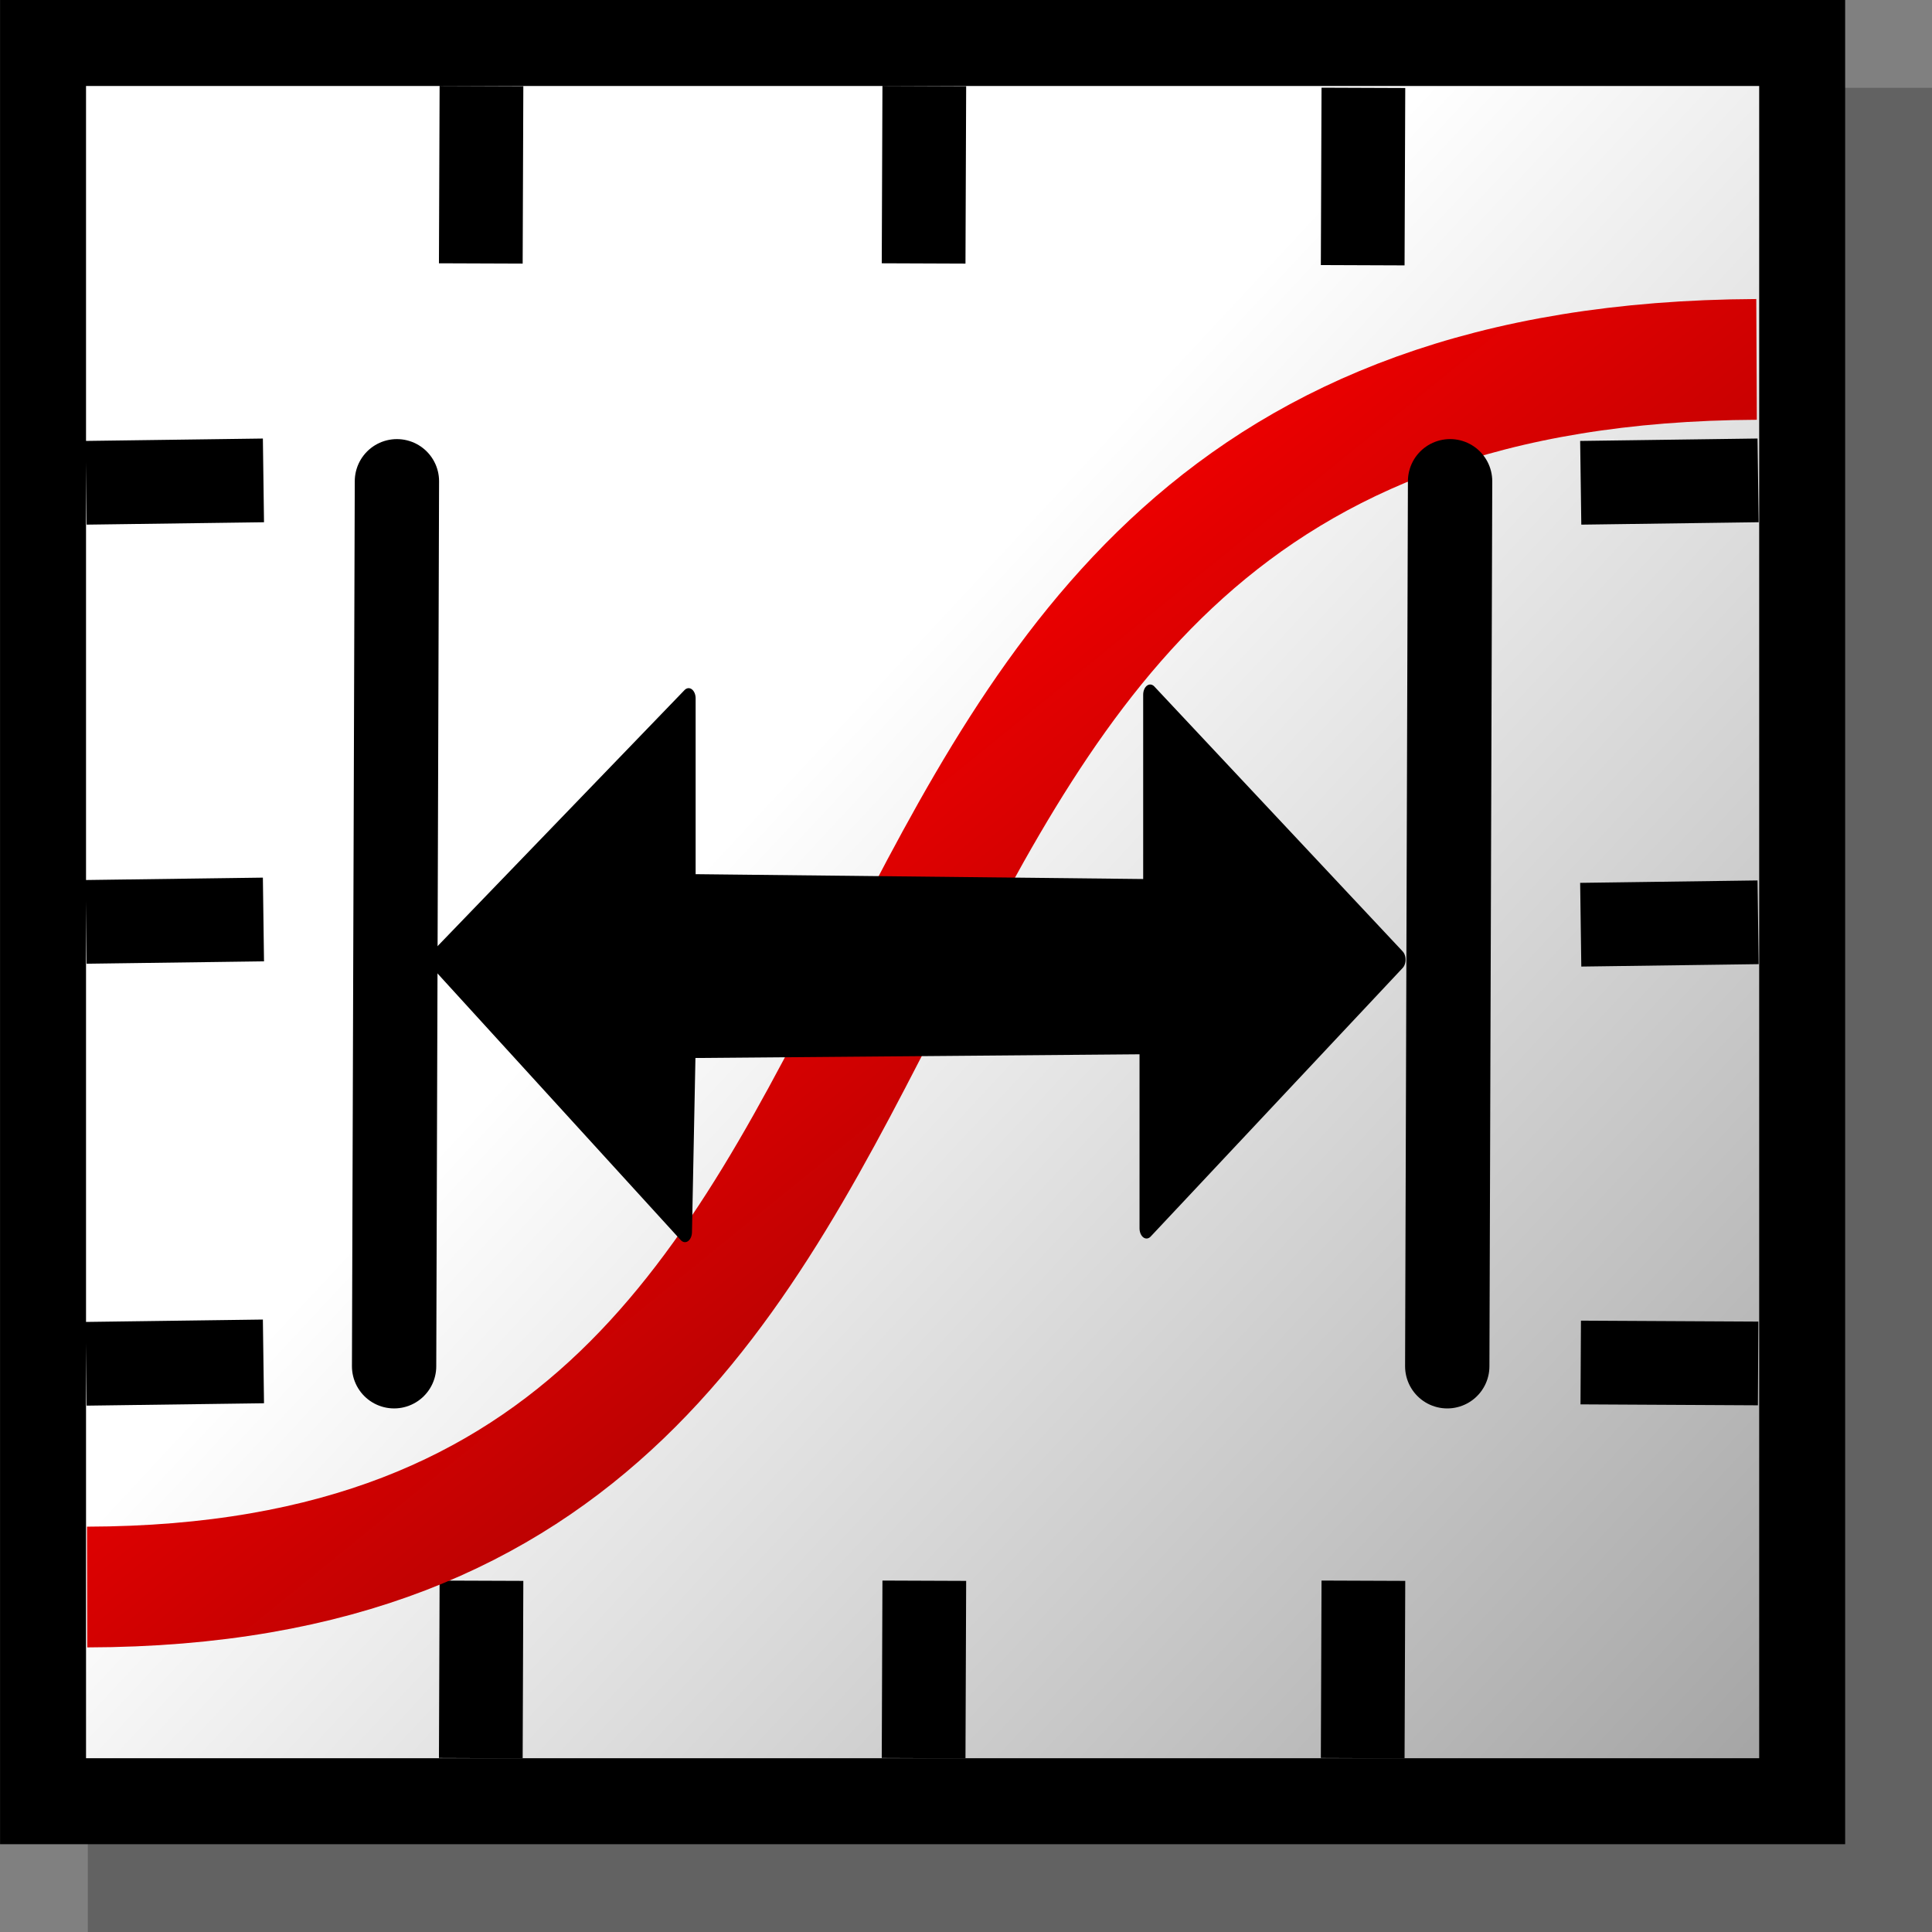 <?xml version="1.0" encoding="UTF-8" standalone="no"?>
<!-- Generator: Adobe Illustrator 9.0, SVG Export Plug-In  -->
<svg
   xmlns:a="http://ns.adobe.com/AdobeSVGViewerExtensions/3.0/"
   xmlns:xml="http://www.w3.org/XML/1998/namespace"
   xmlns:dc="http://purl.org/dc/elements/1.1/"
   xmlns:cc="http://web.resource.org/cc/"
   xmlns:rdf="http://www.w3.org/1999/02/22-rdf-syntax-ns#"
   xmlns:svg="http://www.w3.org/2000/svg"
   xmlns="http://www.w3.org/2000/svg"
   xmlns:xlink="http://www.w3.org/1999/xlink"
   xmlns:sodipodi="http://inkscape.sourceforge.net/DTD/sodipodi-0.dtd"
   xmlns:inkscape="http://www.inkscape.org/namespaces/inkscape"
   sodipodi:docbase="/home/cbn/programs/kst/graphics/kst/kst/svg_icons"
   sodipodi:docname="changerange.svg"
   inkscape:version="0.41"
   sodipodi:version="0.32"
   id="svg2"
   xml:space="preserve"
   viewBox="0 0 144 144"
   height="22px"
   width="22px"
   inkscape:export-filename="/home/cbn/programs/kst/graphics/kst/kst/svg_icons/changerange.png"
   inkscape:export-xdpi="90.000000"
   inkscape:export-ydpi="90.000000"><rect x="0" y="0" width="144" height="144" fill="#808080" stroke="none"/>






<defs
   id="defs95"><linearGradient
   id="linearGradient3101">
  <stop
   style="stop-color:#000000;stop-opacity:1;"
   offset="0"
   id="stop3103" />

  <stop
   style="stop-color:#2e2e2e;stop-opacity:0.851;"
   offset="1"
   id="stop3105" />

</linearGradient>

<linearGradient
   id="linearGradient1694">
  <stop
   style="stop-color:#ffffff;stop-opacity:0;"
   offset="0"
   id="stop1695" />

  <stop
   style="stop-color:#ffffff;stop-opacity:1;"
   offset="1"
   id="stop1696" />

</linearGradient>

<linearGradient
   inkscape:collect="always"
   xlink:href="#linearGradient1694"
   id="linearGradient1758"
   gradientUnits="userSpaceOnUse"
   gradientTransform="matrix(4.349621e-2,0,0,1.987208e-2,1.276,-5.481)"
   x1="244.86"
   y1="827.013"
   x2="244.86"
   y2="646.062" />

<linearGradient
   inkscape:collect="always"
   xlink:href="#linearGradient1683"
   id="linearGradient1769"
   gradientUnits="userSpaceOnUse"
   gradientTransform="matrix(4.337888e-2,0,0,1.992582e-2,1.276,-5.481)"
   x1="240.862"
   y1="635.747"
   x2="240.862"
   y2="1038.944" />

<linearGradient
   id="linearGradient1683">
  <stop
   style="stop-color:#0c1fdb;stop-opacity:1;"
   offset="0"
   id="stop1684" />

  <stop
   style="stop-color:#062d76;stop-opacity:1;"
   offset="1"
   id="stop1685" />

</linearGradient>

<linearGradient
   id="linearGradient2113">
  <stop
   style="stop-color:#000000;stop-opacity:1;"
   offset="0"
   id="stop2115" />

  <stop
   style="stop-color:#5a5a5a;stop-opacity:1;"
   offset="1"
   id="stop2117" />

</linearGradient>


  <linearGradient
   id="linearGradient3063">
    <stop
   id="stop3065"
   offset="0"
   style="stop-color:#ed0000;stop-opacity:1;" />






    <stop
   id="stop3067"
   offset="1"
   style="stop-color:#600606;stop-opacity:1;" />






  </linearGradient>






  <linearGradient
   id="linearGradient11811">
  <stop
   offset="0"
   style="stop-color:#ffffff;stop-opacity:1;"
   id="stop11815" />







  <stop
   offset="1"
   style="stop-color:#969696;stop-opacity:1;"
   id="stop11813" />







</linearGradient>






  <linearGradient
   inkscape:collect="always"
   xlink:href="#linearGradient11811"
   id="linearGradient11809"
   gradientTransform="matrix(1.268,0,0,1.273,-21.766,-1.298)"
   x1="67.848"
   y1="41.576"
   x2="137.111"
   y2="106.314"
   gradientUnits="userSpaceOnUse" />






  <linearGradient
   id="XMLID_14_"
   gradientUnits="userSpaceOnUse"
   x1="47.486"
   y1="134.566"
   x2="86.466"
   y2="48.026">
				<stop
   offset="0"
   style="stop-color:#FFFFE8"
   id="stop214" />








				<stop
   offset="1"
   style="stop-color:#FFBD00"
   id="stop216" />








				<a:midPointStop
   offset="0"
   style="stop-color:#FFFFE8"
   id="midPointStop218" />








				<a:midPointStop
   offset="0.5"
   style="stop-color:#FFFFE8"
   id="midPointStop220" />








				<a:midPointStop
   offset="1"
   style="stop-color:#FFBD00"
   id="midPointStop222" />








			</linearGradient>






  <linearGradient
   id="XMLID_13_"
   gradientUnits="userSpaceOnUse"
   x1="57.797"
   y1="125.002"
   x2="89.671"
   y2="56.106">
				<stop
   offset="0"
   style="stop-color:#FFFFD9"
   id="stop201" />








				<stop
   offset="1"
   style="stop-color:#FF9A2B"
   id="stop203" />








				<a:midPointStop
   offset="0"
   style="stop-color:#FFFFD9"
   id="midPointStop205" />








				<a:midPointStop
   offset="0.5"
   style="stop-color:#FFFFD9"
   id="midPointStop207" />








				<a:midPointStop
   offset="1"
   style="stop-color:#FF9A2B"
   id="midPointStop209" />








			</linearGradient>






  <linearGradient
   id="XMLID_12_"
   gradientUnits="userSpaceOnUse"
   x1="44.959"
   y1="124.234"
   x2="77.323"
   y2="53.868">
				<stop
   offset="0"
   style="stop-color:#FFFFFF"
   id="stop188" />








				<stop
   offset="1"
   style="stop-color:#FFEB00"
   id="stop190" />








				<a:midPointStop
   offset="0"
   style="stop-color:#FFFFFF"
   id="midPointStop192" />








				<a:midPointStop
   offset="0.5"
   style="stop-color:#FFFFFF"
   id="midPointStop194" />








				<a:midPointStop
   offset="1"
   style="stop-color:#FFEB00"
   id="midPointStop196" />








			</linearGradient>






  <linearGradient
   id="XMLID_11_"
   gradientUnits="userSpaceOnUse"
   x1="-1082.232"
   y1="1066.767"
   x2="-1072.757"
   y2="1066.556"
   gradientTransform="matrix(0.912,0.41,-0.41,0.912,1486.123,-457.458)">
				<stop
   offset="0"
   style="stop-color:#FFAE00"
   id="stop173" />








				<stop
   offset="1"
   style="stop-color:#BB4400"
   id="stop175" />








				<a:midPointStop
   offset="0"
   style="stop-color:#FFAE00"
   id="midPointStop177" />








				<a:midPointStop
   offset="0.5"
   style="stop-color:#FFAE00"
   id="midPointStop179" />








				<a:midPointStop
   offset="1"
   style="stop-color:#BB4400"
   id="midPointStop181" />








			</linearGradient>






  <linearGradient
   y2="91.013"
   x2="134.87"
   y1="91.013"
   x1="19.883"
   gradientUnits="userSpaceOnUse"
   id="linearGradient1535"
   xlink:href="#aigrd1"
   inkscape:collect="always" />






  <linearGradient
   y2="77.129"
   x2="42.799"
   y1="97.638"
   x1="92.431"
   gradientUnits="userSpaceOnUse"
   id="linearGradient1537"
   xlink:href="#aigrd2"
   inkscape:collect="always" />






  <linearGradient
   y2="59.801"
   x2="110.41"
   y1="59.801"
   x1="0.85"
   gradientUnits="userSpaceOnUse"
   id="linearGradient1539"
   xlink:href="#aigrd3"
   inkscape:collect="always" />






  <linearGradient
   y2="58.908"
   x2="77.593"
   y1="58.908"
   x1="20.651"
   gradientUnits="userSpaceOnUse"
   id="linearGradient1541"
   xlink:href="#aigrd4"
   inkscape:collect="always" />






  <linearGradient
   y2="72.52"
   x2="93.571"
   y1="64.311"
   x1="35.242"
   gradientUnits="userSpaceOnUse"
   id="linearGradient1543"
   xlink:href="#aigrd5"
   inkscape:collect="always" />






  <linearGradient
   y2="82.48"
   x2="127.632"
   y1="108.402"
   x1="73.844"
   gradientUnits="userSpaceOnUse"
   id="linearGradient1545"
   xlink:href="#aigrd6"
   inkscape:collect="always" />






  <linearGradient
   y2="93.235"
   x2="121.357"
   y1="113.108"
   x1="87.228"
   gradientUnits="userSpaceOnUse"
   id="linearGradient1547"
   xlink:href="#aigrd7"
   inkscape:collect="always" />






  <linearGradient
   y2="53.946"
   x2="37.899"
   y1="79.862"
   x1="104.952"
   gradientUnits="userSpaceOnUse"
   id="linearGradient1549"
   xlink:href="#aigrd8"
   inkscape:collect="always" />






  <linearGradient
   y2="73.56"
   x2="105.857"
   y1="54.119"
   x1="70.862"
   gradientUnits="userSpaceOnUse"
   id="linearGradient1551"
   xlink:href="#aigrd9"
   inkscape:collect="always" />






  <linearGradient
   gradientUnits="userSpaceOnUse"
   y2="145.393"
   x2="110.362"
   y1="82.644"
   x1="35.041"
   gradientTransform="matrix(1.216,0,0,0.822,-1.076,3.273)"
   id="linearGradient3061"
   xlink:href="#linearGradient3063"
   inkscape:collect="always" />






<linearGradient
   inkscape:collect="always"
   xlink:href="#linearGradient3101"
   id="linearGradient3107"
   gradientTransform="scale(1.513,0.661)"
   x1="1.567"
   y1="16.265"
   x2="13.304"
   y2="16.265"
   gradientUnits="userSpaceOnUse" />

<linearGradient
   inkscape:collect="always"
   xlink:href="#linearGradient1694"
   id="linearGradient6170"
   gradientUnits="userSpaceOnUse"
   gradientTransform="matrix(0.177,0,0,5.492452e-2,28.181,24.845)"
   x1="244.86"
   y1="827.013"
   x2="244.86"
   y2="646.062" />


</defs>






<sodipodi:namedview
   inkscape:grid-bbox="false"
   gridempspacing="11"
   showgrid="true"
   gridtolerance="0.5px"
   gridoriginx="0px"
   gridoriginy="0px"
   gridspacingx="1px"
   gridspacingy="1px"
   inkscape:document-units="px"
   inkscape:current-layer="svg2"
   inkscape:window-y="0"
   inkscape:window-x="0"
   inkscape:zoom="24.045455"
   inkscape:cx="11.000000"
   inkscape:cy="11.000000"
   inkscape:window-height="703"
   inkscape:window-width="1392"
   inkscape:pageshadow="2"
   inkscape:pageopacity="0.0"
   borderopacity="1.0"
   bordercolor="#666666"
   pagecolor="#ffffff"
   id="base" />







	<rect
   y="6.545"
   x="6.545"
   height="137.455"
   width="137.455"
   id="rect2956"
   style="fill:#000000;fill-opacity:0.238;fill-rule:evenodd;stroke:none;stroke-width:0;stroke-linecap:square;stroke-linejoin:bevel;stroke-miterlimit:0;stroke-opacity:1;stroke-dasharray:none" />




<rect
   style="fill:url(#linearGradient11809);fill-opacity:1;fill-rule:evenodd;stroke:#000000;stroke-width:6.408;stroke-linecap:round;stroke-linejoin:miter;stroke-miterlimit:4;stroke-opacity:1"
   id="rect8727"
   width="131.115"
   height="131.048"
   x="3.208"
   y="3.204" />






<path
   style="fill:none;fill-opacity:0.75;fill-rule:evenodd;stroke:#000000;stroke-width:6.24;stroke-linecap:square;stroke-linejoin:bevel;stroke-miterlimit:0;stroke-opacity:1"
   d="M 35.874,120.938 C 35.848,127.921 35.848,127.921 35.848,127.921"
   id="path2946" />




<path
   sodipodi:nodetypes="cc"
   id="path2295"
   d="M 6.493,118.288 C 81.631,118.127 50.616,27.157 130.924,26.788"
   style="fill:none;fill-opacity:0.75;fill-rule:evenodd;stroke:url(#linearGradient3061);stroke-width:9;stroke-linecap:butt;stroke-linejoin:miter;stroke-miterlimit:4;stroke-opacity:1" />










<path
   style="fill:none;fill-opacity:0.75;fill-rule:evenodd;stroke:#000000;stroke-width:6.24;stroke-linecap:square;stroke-linejoin:bevel;stroke-miterlimit:0;stroke-opacity:1"
   d="M 68.88,9.534 C 68.853,16.516 68.853,16.516 68.853,16.516"
   id="path2952" />




































<path
   style="fill:none;fill-opacity:0.75;fill-rule:evenodd;stroke:#000000;stroke-width:6.24;stroke-linecap:square;stroke-linejoin:bevel;stroke-miterlimit:0;stroke-opacity:1"
   d="M 120.938,35.942 C 127.92,35.847 127.92,35.847 127.92,35.847"
   id="path2922" />




<path
   style="fill:none;fill-opacity:0.75;fill-rule:evenodd;stroke:#000000;stroke-width:6.24;stroke-linecap:square;stroke-linejoin:bevel;stroke-miterlimit:0;stroke-opacity:1"
   d="M 9.534,35.942 C 16.516,35.848 16.516,35.848 16.516,35.848"
   id="path2928" />




<path
   style="fill:none;fill-opacity:0.75;fill-rule:evenodd;stroke:#000000;stroke-width:6.24;stroke-linecap:square;stroke-linejoin:bevel;stroke-miterlimit:0;stroke-opacity:1"
   d="M 9.534,68.669 C 16.516,68.575 16.516,68.575 16.516,68.575"
   id="path2930" />




<path
   style="fill:none;fill-opacity:0.75;fill-rule:evenodd;stroke:#000000;stroke-width:6.24;stroke-linecap:square;stroke-linejoin:bevel;stroke-miterlimit:0;stroke-opacity:1"
   d="M 9.534,101.607 C 16.516,101.513 16.516,101.513 16.516,101.513"
   id="path2926" />




<path
   style="fill:none;fill-opacity:0.75;fill-rule:evenodd;stroke:#000000;stroke-width:6.24;stroke-linecap:square;stroke-linejoin:bevel;stroke-miterlimit:0;stroke-opacity:1"
   d="M 120.938,101.57 C 127.921,101.607 127.921,101.607 127.921,101.607"
   id="path2924" />




<path
   style="fill:none;fill-opacity:0.75;fill-rule:evenodd;stroke:#000000;stroke-width:6.24;stroke-linecap:square;stroke-linejoin:bevel;stroke-miterlimit:0;stroke-opacity:1"
   d="M 120.938,68.88 C 127.92,68.785 127.92,68.785 127.92,68.785"
   id="path2936" />




<path
   style="fill:none;fill-opacity:0.75;fill-rule:evenodd;stroke:#000000;stroke-width:6.24;stroke-linecap:square;stroke-linejoin:bevel;stroke-miterlimit:0;stroke-opacity:1"
   d="M 101.607,120.938 C 101.58,127.921 101.58,127.921 101.58,127.921"
   id="path2940" />




<path
   style="fill:none;fill-opacity:0.75;fill-rule:evenodd;stroke:#000000;stroke-width:6.24;stroke-linecap:square;stroke-linejoin:bevel;stroke-miterlimit:0;stroke-opacity:1"
   d="M 68.88,120.938 C 68.853,127.921 68.853,127.921 68.853,127.921"
   id="path2942" />




<path
   style="fill:none;fill-opacity:0.75;fill-rule:evenodd;stroke:#000000;stroke-width:6.24;stroke-linecap:square;stroke-linejoin:bevel;stroke-miterlimit:0;stroke-opacity:1"
   d="M 35.874,9.534 C 35.848,16.516 35.848,16.516 35.848,16.516"
   id="path2948" />




<path
   style="fill:none;fill-opacity:0.75;fill-rule:evenodd;stroke:#000000;stroke-width:6.24;stroke-linecap:square;stroke-linejoin:bevel;stroke-miterlimit:0;stroke-opacity:1"
   d="M 101.607,9.666 C 101.58,16.648 101.58,16.648 101.58,16.648"
   id="path2954" />






<path
   style="fill:none;fill-opacity:0.75;fill-rule:evenodd;stroke:#000000;stroke-width:6.284;stroke-linecap:round;stroke-linejoin:miter;stroke-miterlimit:4;stroke-dasharray:none;stroke-dashoffset:0;stroke-opacity:1"
   d="M 29.584,35.87 C 29.374,101.833 29.374,101.833 29.374,101.833"
   id="path1353" />

<path
   style="fill:none;fill-opacity:0.75;fill-rule:evenodd;stroke:#000000;stroke-width:6.286;stroke-linecap:round;stroke-linejoin:miter;stroke-miterlimit:4;stroke-dasharray:none;stroke-dashoffset:0;stroke-opacity:1"
   d="M 108.081,35.87 C 107.87,101.833 107.87,101.833 107.87,101.833"
   id="path2121" />

<a
   id="a1786"
   style="fill:#000000;fill-opacity:1"
   transform="matrix(4.066,0,0,5.92,22.376,11.429)">
  <path
   style="fill-rule:evenodd;stroke:#000000;stroke-width:0.257;stroke-linecap:butt;stroke-linejoin:round;stroke-miterlimit:4;stroke-opacity:1"
   id="path1789"
   d="M 2.5,10.152 L 7.053,13.58 L 7.12,11.262 L 15.514,11.214 L 15.514,13.534 L 20.134,10.152 L 15.581,6.816 L 15.581,9.266 L 7.12,9.203 L 7.12,6.862 L 2.5,10.152 z "
   sodipodi:nodetypes="ccccccccccc" />

</a>

</svg>
